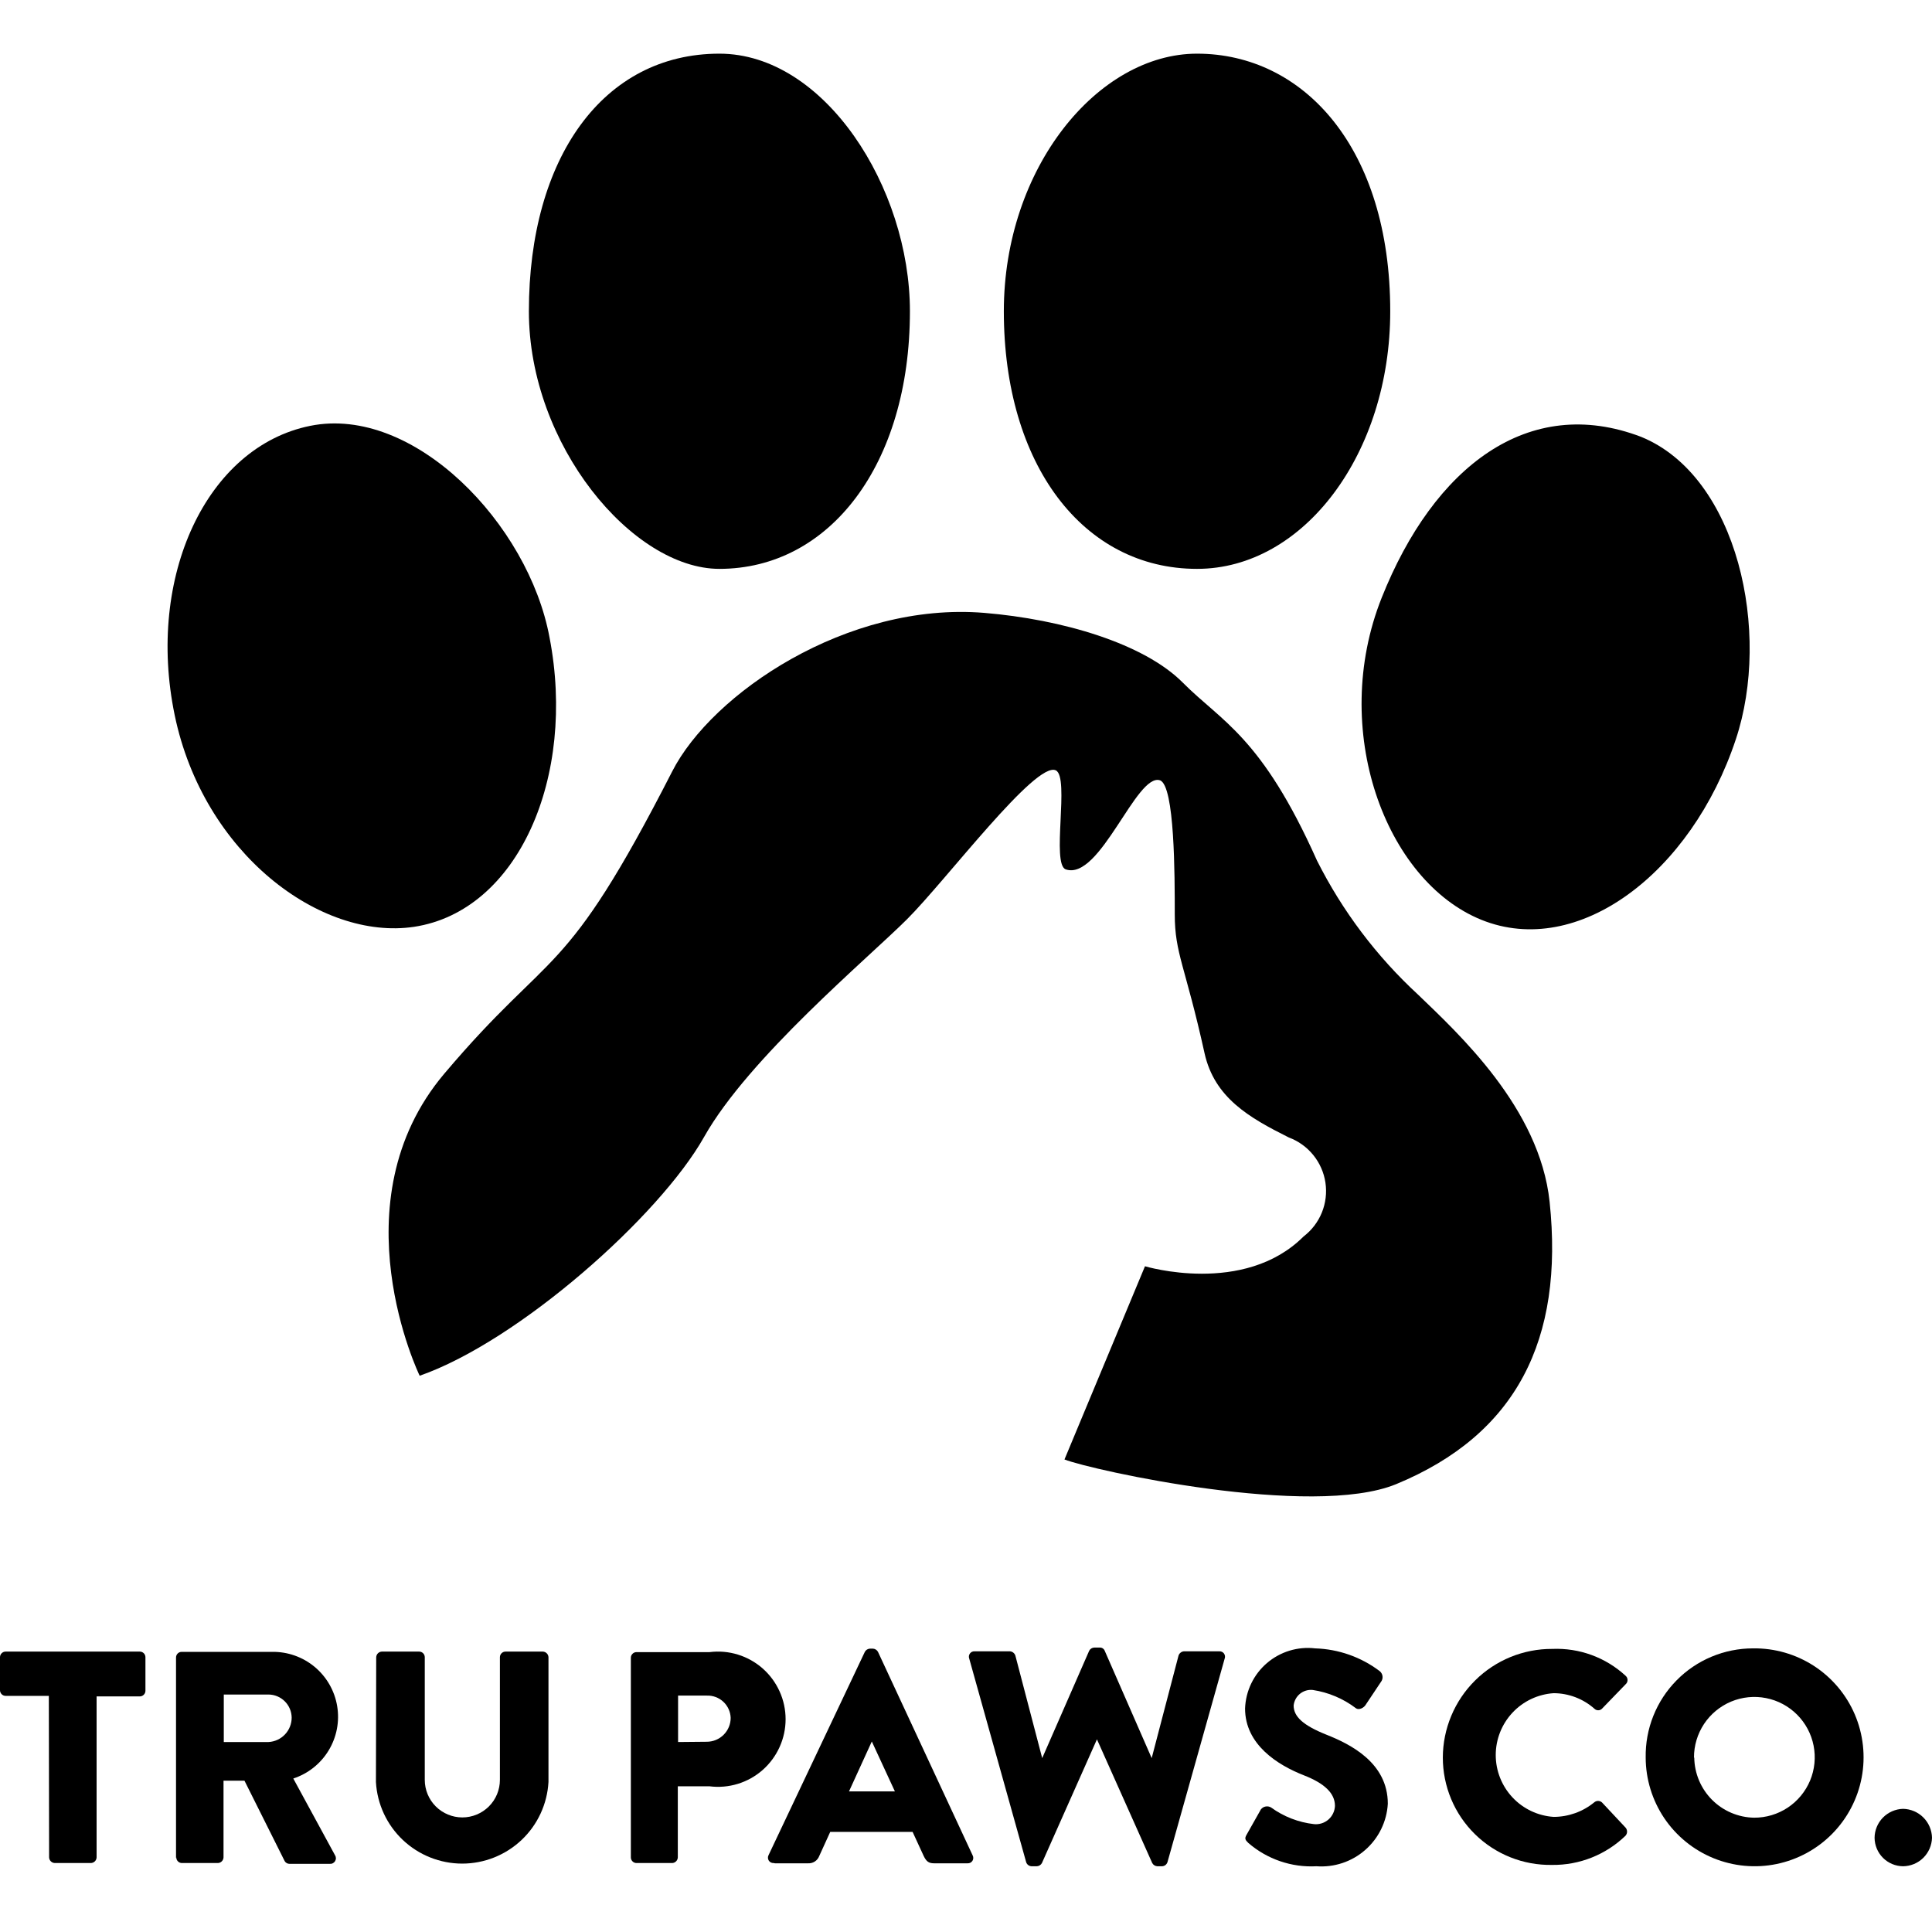 <svg width="72" height="72" viewBox="0 0 72 72" fill="none" xmlns="http://www.w3.org/2000/svg"> <rect width="72" height="72" fill="white"></rect> <g> <path d="M15.64 51.27C15.64 51.27 12.5 44.81 16.56 40.01C20.62 35.21 20.99 36.69 25.05 28.75C26.53 25.85 31.57 22.42 36.68 22.84C39.58 23.08 42.63 23.98 44.08 25.44C45.53 26.9 47.01 27.44 49.08 32.07C50.025 33.95 51.302 35.644 52.85 37.07C54.33 38.5 57.38 41.28 57.75 44.79C58.29 49.93 56.51 53.46 52.03 55.31C48.89 56.6 40.69 54.79 39.67 54.39L42.67 47.19C42.67 47.19 46.36 48.3 48.58 46.08C48.883 45.849 49.118 45.541 49.262 45.188C49.405 44.834 49.451 44.449 49.395 44.073C49.339 43.696 49.182 43.341 48.942 43.045C48.702 42.749 48.387 42.523 48.03 42.39C46.55 41.65 45.26 40.91 44.89 39.25C44.17 35.99 43.78 35.54 43.78 34.08C43.78 32.62 43.78 29.28 43.23 29.08C42.35 28.79 41 32.83 39.72 32.4C39.17 32.22 39.87 28.97 39.35 28.71C38.61 28.34 35.27 32.79 33.81 34.25C32.35 35.71 27.9 39.42 26.24 42.37C24.58 45.32 19.33 49.98 15.64 51.27Z" fill="black"></path> <path d="M64.69 27.55C63.03 32.55 58.8 35.73 55.21 34.28C51.62 32.83 49.54 27.18 51.49 22.28C53.44 17.38 56.97 14.68 61.16 16.28C64.78 17.76 66.01 23.59 64.69 27.55Z" fill="black"></path> <path d="M51.81 11.6C51.81 16.9 48.59 21.2 44.61 21.2C40.37 21.2 37.41 17.32 37.41 11.6C37.41 6.25 40.92 2 44.61 2C48.58 2 51.81 5.51 51.81 11.6Z" fill="black"></path> <path d="M33.91 11.6C33.91 17.32 30.91 21.2 26.81 21.2C23.58 21.2 19.71 16.59 19.71 11.6C19.71 5.88 22.48 2 26.81 2C30.73 2 33.91 6.99 33.91 11.6Z" fill="black"></path> <path d="M20.48 23.76C21.48 28.94 19.32 33.95 15.43 34.54C11.95 35.06 7.58 31.81 6.51 26.65C5.44 21.49 7.7 16.65 11.56 15.87C15.42 15.09 19.7 19.53 20.48 23.76Z" fill="black"></path> <path fill-rule="evenodd" clip-rule="evenodd" d="M1.83 69.22C1.832 69.275 1.855 69.327 1.894 69.366C1.933 69.405 1.985 69.427 2.04 69.43H3.39C3.445 69.427 3.497 69.405 3.536 69.366C3.575 69.327 3.598 69.275 3.6 69.22V63.22H5.21C5.238 63.22 5.265 63.215 5.29 63.204C5.316 63.193 5.339 63.178 5.358 63.158C5.378 63.139 5.393 63.116 5.404 63.09C5.415 63.065 5.42 63.038 5.42 63.01V61.76C5.42 61.732 5.415 61.705 5.404 61.68C5.393 61.654 5.378 61.631 5.358 61.611C5.339 61.592 5.316 61.577 5.29 61.566C5.265 61.555 5.238 61.55 5.21 61.55H0.21C0.154 61.55 0.101 61.572 0.062 61.611C0.022 61.651 0 61.704 0 61.76V62.99C0 63.046 0.022 63.099 0.062 63.139C0.101 63.178 0.154 63.2 0.21 63.2H1.82L1.83 69.22Z" fill="black"></path> <path fill-rule="evenodd" clip-rule="evenodd" d="M6.57 69.22C6.57 69.276 6.592 69.329 6.631 69.368C6.671 69.408 6.724 69.43 6.78 69.43H8.12C8.175 69.428 8.227 69.405 8.266 69.366C8.305 69.327 8.328 69.275 8.33 69.22V66.36H9.11L10.61 69.36C10.629 69.391 10.655 69.416 10.687 69.434C10.718 69.451 10.754 69.46 10.79 69.46H12.29C12.33 69.463 12.37 69.456 12.405 69.437C12.441 69.418 12.47 69.39 12.49 69.356C12.51 69.321 12.52 69.281 12.518 69.241C12.516 69.201 12.503 69.163 12.48 69.13L10.93 66.28C11.48 66.1 11.948 65.729 12.248 65.233C12.548 64.738 12.661 64.151 12.565 63.58C12.47 63.009 12.172 62.491 11.727 62.12C11.282 61.75 10.719 61.551 10.14 61.56H6.77C6.714 61.56 6.661 61.582 6.622 61.621C6.582 61.661 6.56 61.714 6.56 61.77V69.24L6.57 69.22ZM8.34 64.92V63.15H10.01C10.237 63.153 10.454 63.244 10.615 63.405C10.776 63.566 10.867 63.783 10.87 64.01C10.87 64.243 10.781 64.467 10.621 64.636C10.461 64.806 10.243 64.907 10.01 64.92H8.34Z" fill="black"></path> <path fill-rule="evenodd" clip-rule="evenodd" d="M14.01 66.41C14.056 67.232 14.415 68.005 15.012 68.57C15.61 69.135 16.402 69.451 17.225 69.451C18.048 69.451 18.84 69.135 19.438 68.57C20.035 68.005 20.394 67.232 20.44 66.41V61.76C20.438 61.705 20.415 61.653 20.376 61.614C20.337 61.575 20.285 61.552 20.23 61.55H18.84C18.784 61.55 18.731 61.572 18.692 61.611C18.652 61.651 18.63 61.704 18.63 61.76V66.33C18.63 66.701 18.483 67.057 18.22 67.32C17.957 67.582 17.601 67.73 17.23 67.73C16.859 67.73 16.503 67.582 16.24 67.32C15.977 67.057 15.83 66.701 15.83 66.33V61.76C15.83 61.704 15.808 61.651 15.768 61.611C15.729 61.572 15.676 61.55 15.62 61.55H14.23C14.175 61.552 14.123 61.575 14.084 61.614C14.045 61.653 14.023 61.705 14.02 61.76L14.01 66.41Z" fill="black"></path> <path fill-rule="evenodd" clip-rule="evenodd" d="M23.51 69.22C23.51 69.248 23.515 69.275 23.526 69.3C23.537 69.326 23.552 69.349 23.572 69.368C23.591 69.388 23.614 69.403 23.64 69.414C23.665 69.425 23.692 69.43 23.72 69.43H25.05C25.105 69.428 25.157 69.405 25.196 69.366C25.235 69.327 25.258 69.275 25.26 69.22V66.57H26.44C26.795 66.615 27.155 66.584 27.497 66.479C27.839 66.374 28.155 66.197 28.423 65.961C28.691 65.724 28.906 65.433 29.053 65.107C29.201 64.781 29.277 64.428 29.277 64.07C29.277 63.712 29.201 63.359 29.053 63.033C28.906 62.707 28.691 62.416 28.423 62.179C28.155 61.943 27.839 61.766 27.497 61.661C27.155 61.556 26.795 61.525 26.44 61.57H23.72C23.664 61.57 23.611 61.592 23.572 61.632C23.532 61.671 23.51 61.724 23.51 61.78V69.25V69.22ZM25.27 64.92V63.19H26.34C26.453 63.186 26.566 63.204 26.672 63.244C26.777 63.283 26.874 63.343 26.957 63.42C27.04 63.498 27.106 63.59 27.153 63.693C27.2 63.796 27.226 63.907 27.23 64.02C27.23 64.256 27.136 64.482 26.969 64.649C26.802 64.816 26.576 64.91 26.34 64.91L25.27 64.92Z" fill="black"></path> <path fill-rule="evenodd" clip-rule="evenodd" d="M28.88 69.44H30.12C30.208 69.444 30.295 69.42 30.369 69.371C30.442 69.323 30.499 69.252 30.53 69.17L30.94 68.27H34.01L34.42 69.16C34.52 69.37 34.61 69.44 34.81 69.44H36.06C36.095 69.442 36.13 69.435 36.161 69.419C36.193 69.403 36.22 69.379 36.239 69.35C36.258 69.32 36.269 69.287 36.271 69.251C36.273 69.216 36.266 69.181 36.25 69.15L32.72 61.56C32.701 61.525 32.674 61.496 32.641 61.475C32.607 61.454 32.569 61.442 32.53 61.44H32.42C32.381 61.442 32.343 61.454 32.309 61.475C32.276 61.496 32.249 61.525 32.23 61.56L28.64 69.14C28.624 69.171 28.617 69.206 28.619 69.242C28.621 69.277 28.632 69.311 28.651 69.34C28.67 69.369 28.697 69.393 28.729 69.409C28.76 69.425 28.795 69.432 28.83 69.43L28.88 69.44ZM31.64 66.76L32.49 64.9L33.35 66.76H31.64Z" fill="black"></path> <path fill-rule="evenodd" clip-rule="evenodd" d="M38.24 69.39C38.252 69.434 38.278 69.473 38.314 69.502C38.35 69.531 38.394 69.547 38.44 69.55H38.64C38.679 69.548 38.717 69.536 38.751 69.515C38.784 69.494 38.811 69.465 38.83 69.43L40.88 64.82L42.94 69.43C42.959 69.465 42.986 69.494 43.019 69.515C43.053 69.536 43.091 69.548 43.13 69.55H43.31C43.356 69.547 43.4 69.531 43.436 69.502C43.471 69.473 43.498 69.434 43.51 69.39L45.64 61.81C45.652 61.779 45.656 61.745 45.651 61.712C45.646 61.679 45.633 61.647 45.614 61.62C45.594 61.594 45.567 61.572 45.537 61.558C45.507 61.544 45.473 61.538 45.44 61.54H44.12C44.075 61.544 44.031 61.561 43.996 61.59C43.96 61.618 43.934 61.657 43.92 61.7L42.92 65.52L41.17 61.52C41.155 61.482 41.129 61.45 41.095 61.429C41.06 61.407 41.02 61.397 40.98 61.4H40.78C40.74 61.401 40.702 61.413 40.669 61.434C40.635 61.455 40.608 61.485 40.59 61.52L38.84 65.52L37.84 61.7C37.826 61.657 37.8 61.618 37.764 61.59C37.729 61.561 37.685 61.544 37.64 61.54H36.32C36.287 61.538 36.253 61.544 36.223 61.558C36.193 61.572 36.166 61.594 36.147 61.62C36.127 61.647 36.114 61.679 36.109 61.712C36.105 61.745 36.108 61.779 36.12 61.81L38.24 69.39Z" fill="black"></path> <path fill-rule="evenodd" clip-rule="evenodd" d="M46.52 68.68C47.222 69.288 48.133 69.6 49.06 69.55C49.388 69.574 49.718 69.533 50.03 69.429C50.342 69.325 50.631 69.159 50.878 68.942C51.126 68.725 51.328 68.462 51.472 68.166C51.617 67.87 51.701 67.549 51.72 67.22C51.72 65.69 50.32 65 49.44 64.65C48.56 64.3 48.21 63.97 48.21 63.56C48.228 63.389 48.312 63.232 48.445 63.123C48.578 63.015 48.749 62.963 48.92 62.98C49.505 63.068 50.059 63.302 50.53 63.66C50.63 63.74 50.83 63.66 50.91 63.51L51.49 62.64C51.522 62.581 51.532 62.513 51.519 62.447C51.506 62.382 51.471 62.323 51.42 62.28C50.724 61.753 49.882 61.456 49.01 61.43C48.689 61.392 48.364 61.422 48.055 61.516C47.746 61.611 47.46 61.768 47.215 61.978C46.969 62.189 46.77 62.448 46.63 62.739C46.49 63.03 46.412 63.347 46.4 63.67C46.4 65.02 47.62 65.78 48.59 66.16C49.36 66.46 49.75 66.83 49.75 67.3C49.746 67.397 49.723 67.492 49.681 67.579C49.639 67.667 49.58 67.745 49.507 67.809C49.434 67.872 49.349 67.921 49.256 67.95C49.164 67.979 49.066 67.99 48.97 67.98C48.392 67.915 47.841 67.701 47.37 67.36C47.309 67.323 47.237 67.31 47.167 67.323C47.097 67.335 47.034 67.374 46.99 67.43L46.46 68.37C46.37 68.52 46.41 68.57 46.52 68.68Z" fill="black"></path> <path fill-rule="evenodd" clip-rule="evenodd" d="M53.77 65.5C53.77 66.031 53.876 66.557 54.081 67.047C54.286 67.537 54.587 67.981 54.966 68.353C55.345 68.726 55.794 69.019 56.288 69.216C56.781 69.413 57.309 69.509 57.84 69.5C58.861 69.513 59.846 69.121 60.58 68.41C60.616 68.368 60.636 68.315 60.636 68.26C60.636 68.205 60.616 68.152 60.58 68.11L59.7 67.17C59.66 67.135 59.608 67.115 59.555 67.115C59.502 67.115 59.45 67.135 59.41 67.17C58.984 67.519 58.45 67.709 57.9 67.71C57.315 67.671 56.766 67.412 56.366 66.984C55.965 66.556 55.742 65.991 55.742 65.405C55.742 64.819 55.965 64.254 56.366 63.826C56.766 63.398 57.315 63.139 57.9 63.1C58.46 63.102 59.001 63.308 59.42 63.68C59.457 63.717 59.508 63.737 59.56 63.737C59.612 63.737 59.663 63.717 59.7 63.68L60.58 62.77C60.603 62.75 60.622 62.726 60.635 62.698C60.647 62.67 60.654 62.641 60.654 62.61C60.654 62.58 60.647 62.55 60.635 62.522C60.622 62.494 60.603 62.47 60.58 62.45C60.213 62.112 59.783 61.849 59.315 61.678C58.846 61.506 58.349 61.429 57.85 61.45C57.316 61.447 56.787 61.55 56.292 61.752C55.798 61.955 55.349 62.252 54.97 62.629C54.591 63.005 54.29 63.452 54.084 63.945C53.878 64.438 53.771 64.966 53.77 65.5V65.5Z" fill="black"></path> <path fill-rule="evenodd" clip-rule="evenodd" d="M61.33 65.5C61.332 66.305 61.574 67.091 62.023 67.759C62.474 68.427 63.112 68.945 63.857 69.249C64.603 69.553 65.422 69.629 66.21 69.466C66.999 69.303 67.721 68.91 68.286 68.335C68.85 67.761 69.231 67.032 69.38 66.241C69.529 65.45 69.439 64.632 69.123 63.892C68.806 63.152 68.276 62.523 67.601 62.084C66.925 61.646 66.135 61.418 65.33 61.43C64.799 61.43 64.273 61.536 63.783 61.741C63.293 61.946 62.849 62.247 62.477 62.626C62.104 63.005 61.811 63.454 61.614 63.948C61.417 64.441 61.321 64.969 61.33 65.5ZM63.13 65.5C63.128 65.054 63.259 64.618 63.505 64.246C63.752 63.875 64.103 63.585 64.514 63.413C64.926 63.242 65.379 63.196 65.817 63.283C66.254 63.369 66.656 63.584 66.971 63.899C67.286 64.214 67.501 64.616 67.587 65.053C67.674 65.491 67.628 65.944 67.457 66.356C67.285 66.767 66.995 67.118 66.624 67.365C66.252 67.611 65.816 67.742 65.37 67.74C64.78 67.73 64.217 67.49 63.801 67.072C63.385 66.654 63.148 66.09 63.14 65.5H63.13Z" fill="black"></path> <path fill-rule="evenodd" clip-rule="evenodd" d="M69.86 68.49C69.863 68.77 69.975 69.038 70.173 69.237C70.372 69.435 70.64 69.547 70.92 69.55C71.202 69.547 71.472 69.436 71.674 69.238C71.875 69.04 71.992 68.772 72 68.49C71.995 68.205 71.879 67.933 71.678 67.732C71.477 67.531 71.205 67.415 70.92 67.41C70.638 67.418 70.37 67.535 70.172 67.736C69.974 67.938 69.862 68.208 69.86 68.49V68.49Z" fill="black"></path> </g> <defs> <clipPath id="clip0"> <rect width="72" height="67.55" fill="white" transform="translate(0 2)"></rect> </clipPath> </defs> </svg>